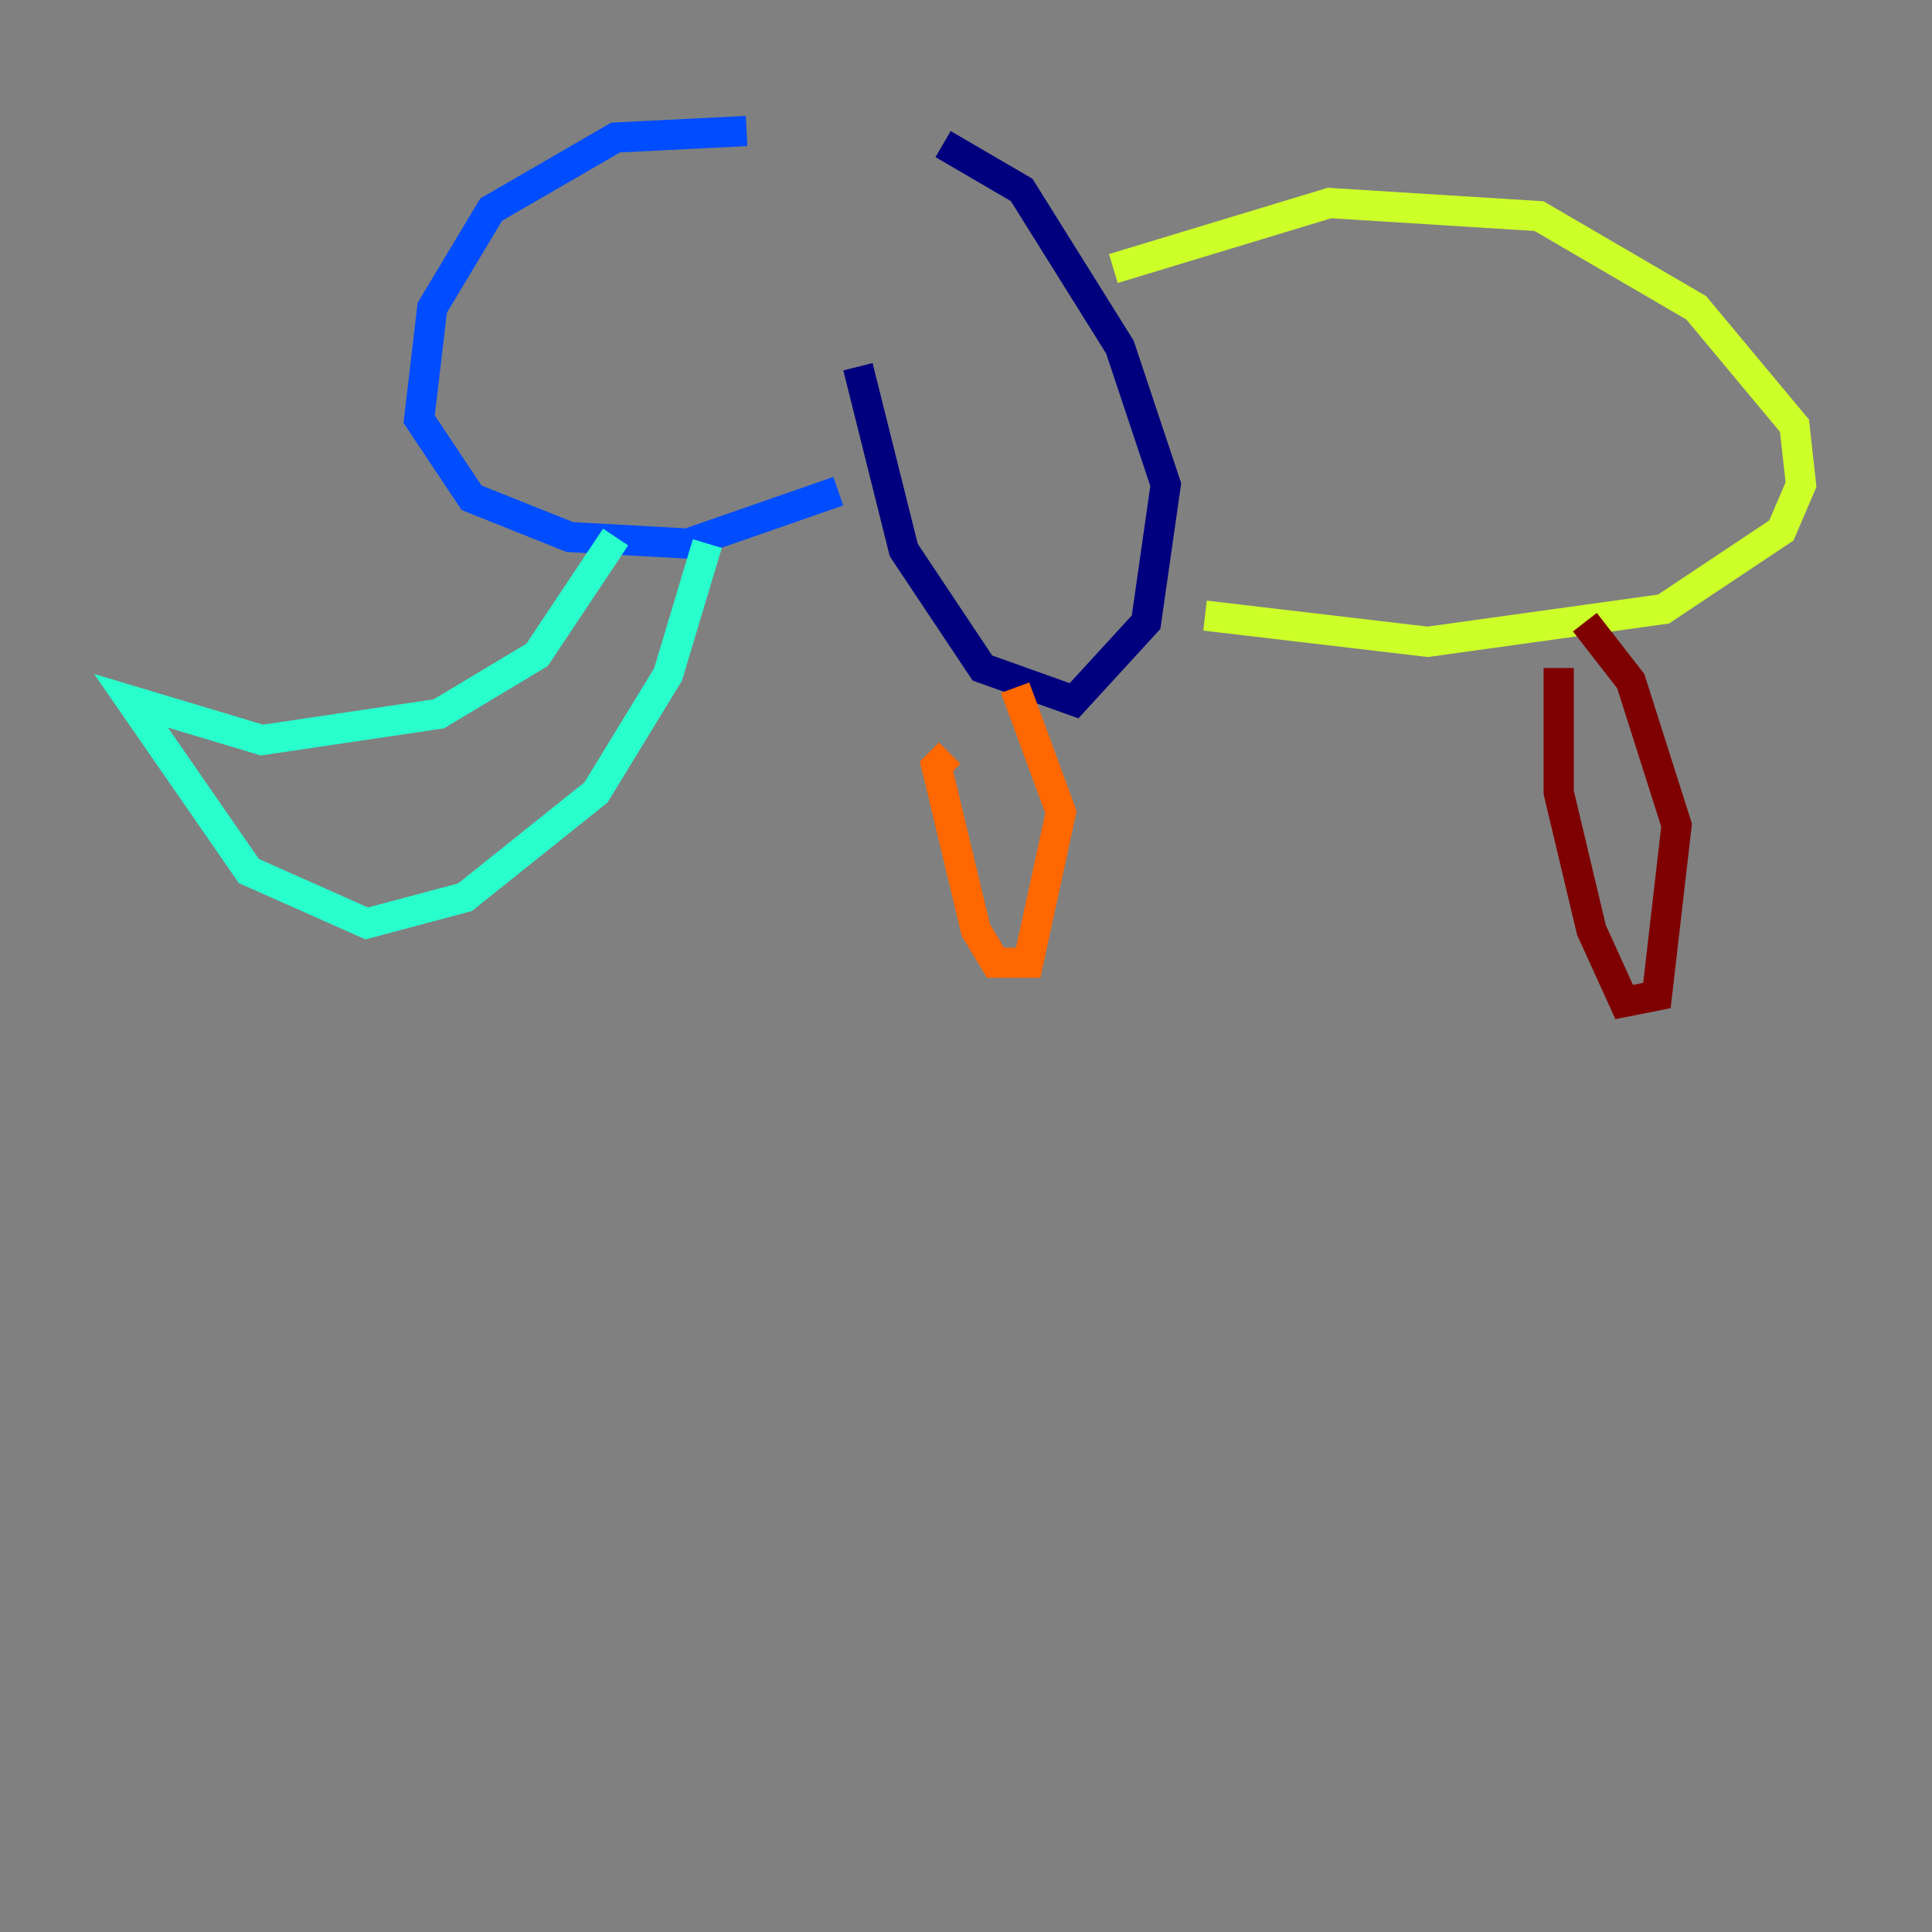 <?xml version="1.0" encoding="utf-8" ?>
<svg baseProfile="tiny" height="128" version="1.2" viewBox="0,0,128,128" width="128" xmlns="http://www.w3.org/2000/svg" xmlns:ev="http://www.w3.org/2001/xml-events" xmlns:xlink="http://www.w3.org/1999/xlink"><rect x="0" y="0" width="128" height="128" fill="#808080" stroke="none"/><defs /><polyline fill="none" points="62.481,9.546 67.688,12.583 74.197,22.997 77.234,32.108 75.932,41.22 71.159,46.427 65.085,44.258 59.878,36.447 56.841,24.298" stroke="#00007f" stroke-width="2" /><polyline fill="none" points="49.464,8.678 40.786,9.112 32.542,13.885 28.637,20.393 27.77,27.77 31.241,32.976 37.749,35.58 45.559,36.014 55.539,32.542" stroke="#004cff" stroke-width="2" /><polyline fill="none" points="40.786,35.58 35.58,43.39 29.071,47.295 17.356,49.031 8.678,46.427 16.488,57.709 24.298,61.18 30.807,59.444 39.485,52.502 44.258,44.691 46.861,36.014" stroke="#29ffcd" stroke-width="2" /><polyline fill="none" points="73.763,17.79 88.081,13.451 101.966,14.319 112.38,20.393 118.888,28.203 119.322,32.108 118.02,35.146 110.21,40.352 94.59,42.522 79.837,40.786" stroke="#cdff29" stroke-width="2" /><polyline fill="none" points="62.915,49.898 62.047,50.766 64.651,61.614 65.953,63.783 68.122,63.783 70.291,53.803 67.254,45.559" stroke="#ff6700" stroke-width="2" /><polyline fill="none" points="103.268,44.258 103.268,52.502 105.437,61.614 107.607,66.386 109.776,65.953 111.078,54.671 108.041,45.125 105.003,41.22" stroke="#7f0000" stroke-width="2" /></svg>